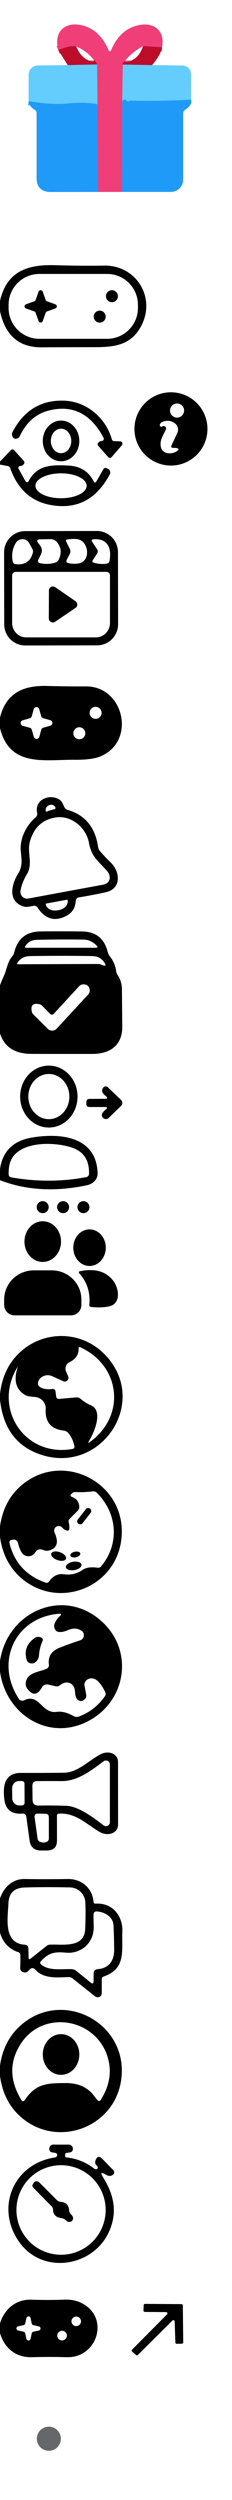 <?xml version="1.0" encoding="UTF-8" standalone="no"?>
<!DOCTYPE svg PUBLIC "-//W3C//DTD SVG 1.1//EN" "http://www.w3.org/Graphics/SVG/1.1/DTD/svg11.dtd">
<svg xmlns="http://www.w3.org/2000/svg" version="1.1" viewBox="0.00 0.00 57.00 612.00">
<g stroke-width="2.00" fill="none" stroke-linecap="butt">
<path stroke="#d72651" vector-effect="non-scaling-stroke" d="
  M 39.80 11.58
  L 35.13 11.28"
/>
<path stroke="#d72651" vector-effect="non-scaling-stroke" d="
  M 30.69 14.96
  Q 29.84 15.68 30.17 15.81"
/>
<path stroke="#aa86bb" vector-effect="non-scaling-stroke" d="
  M 30.17 15.81
  L 30.02 24.75"
/>
<path stroke="#886cb9" vector-effect="non-scaling-stroke" d="
  M 30.02 24.75
  L 29.99 46.98"
/>
<path stroke="#886cb9" vector-effect="non-scaling-stroke" d="
  M 24.13 46.99
  L 23.95 25.53"
/>
<path stroke="#aa86bb" vector-effect="non-scaling-stroke" d="
  M 23.95 25.53
  L 23.85 15.78"
/>
<path stroke="#d72651" vector-effect="non-scaling-stroke" d="
  M 23.85 15.78
  Q 23.54 14.90 23.11 14.75"
/>
<path stroke="#d72651" vector-effect="non-scaling-stroke" d="
  M 18.73 11.36
  Q 17.12 11.10 14.32 12.25"
/>
<path stroke="#916d94" vector-effect="non-scaling-stroke" d="
  M 37.35 15.94
  L 30.17 15.81"
/>
<path stroke="#916d94" vector-effect="non-scaling-stroke" d="
  M 23.85 15.78
  L 16.64 15.94"
/>
<path stroke="#42b4fc" vector-effect="non-scaling-stroke" d="
  M 46.96 24.39
  Q 39.56 24.81 31.99 24.62
  Q 31.38 25.03 30.92 24.53
  Q 30.61 24.19 30.27 24.51
  L 30.02 24.75"
/>
<path stroke="#42b4fc" vector-effect="non-scaling-stroke" d="
  M 23.95 25.53
  Q 21.15 24.89 16.25 25.36
  Q 12.80 25.70 7.03 24.76"
/>
</g>
<g fill="#000000">
<path d="
  M 0.00 76.15
  L 0.00 73.67
  C 1.62 66.57 6.52 64.72 13.43 64.92
  Q 20.17 65.11 25.60 65.02
  C 33.47 64.88 38.41 72.86 34.66 79.86
  C 32.26 84.34 28.44 84.99 23.29 84.99
  Q 17.13 84.99 10.24 85.03
  Q 1.89 85.08 0.00 76.15
  Z
  M 33.89 74.62
  A 7.56 7.56 0.0 0 0 26.33 67.06
  L 9.67 67.06
  A 7.56 7.56 0.0 0 0 2.11 74.62
  L 2.11 75.38
  A 7.56 7.56 0.0 0 0 9.67 82.94
  L 26.33 82.94
  A 7.56 7.56 0.0 0 0 33.89 75.38
  L 33.89 74.62
  Z"
/>
<path d="
  M 11.55 73.76
  L 13.59 74.49
  A 0.54 0.54 0.0 0 1 13.59 75.51
  L 11.55 76.24
  A 0.54 0.54 0.0 0 0 11.23 76.56
  L 10.50 78.60
  A 0.54 0.54 0.0 0 1 9.48 78.60
  L 8.75 76.56
  A 0.54 0.54 0.0 0 0 8.43 76.24
  L 6.39 75.51
  A 0.54 0.54 0.0 0 1 6.39 74.49
  L 8.43 73.76
  A 0.54 0.54 0.0 0 0 8.75 73.44
  L 9.48 71.40
  A 0.54 0.54 0.0 0 1 10.50 71.40
  L 11.23 73.44
  A 0.54 0.54 0.0 0 0 11.55 73.76
  Z"
/>
<path d="
  M 28.97 72.51
  A 1.47 1.47 0.0 0 1 27.50 73.98
  A 1.47 1.47 0.0 0 1 26.03 72.51
  A 1.47 1.47 0.0 0 1 27.50 71.04
  A 1.47 1.47 0.0 0 1 28.97 72.51
  Z"
/>
<path d="
  M 25.97 77.51
  A 1.47 1.47 0.0 0 1 24.50 78.98
  A 1.47 1.47 0.0 0 1 23.03 77.51
  A 1.47 1.47 0.0 0 1 24.50 76.04
  A 1.47 1.47 0.0 0 1 25.97 77.51
  Z"
/>
<path d="
  M 50.97 105.00
  A 8.97 8.97 0.0 0 1 42.00 113.97
  A 8.97 8.97 0.0 0 1 33.03 105.00
  A 8.97 8.97 0.0 0 1 42.00 96.03
  A 8.97 8.97 0.0 0 1 50.97 105.00
  Z
  M 45.23 100.50
  A 1.73 1.73 0.0 0 0 43.50 98.77
  A 1.73 1.73 0.0 0 0 41.77 100.50
  A 1.73 1.73 0.0 0 0 43.50 102.23
  A 1.73 1.73 0.0 0 0 45.23 100.50
  Z
  M 40.73 105.21
  C 40.07 106.64 39.13 107.83 39.55 109.52
  C 39.99 111.27 42.32 111.28 43.50 110.42
  Q 44.30 109.83 43.32 109.68
  Q 42.99 109.63 42.65 109.64
  Q 41.83 109.68 42.18 108.93
  L 43.57 105.97
  A 1.91 1.90 30.8 0 0 42.97 103.63
  Q 41.54 102.59 39.89 103.29
  Q 39.43 103.48 39.27 103.94
  A 0.41 0.40 -9.1 0 0 39.90 104.39
  Q 40.22 104.15 40.53 104.39
  Q 40.96 104.72 40.73 105.21
  Z"
/>
<path d="
  M 25.35 106.99
  Q 20.56 98.21 11.80 100.55
  Q 7.22 101.77 4.80 106.87
  A 0.86 0.84 2.3 0 1 4.31 107.31
  Q 3.22 107.70 2.96 106.49
  A 0.95 0.94 52.1 0 1 3.04 105.84
  Q 7.23 97.74 15.85 98.09
  C 21.29 98.31 25.97 102.26 27.48 107.54
  Q 27.61 107.97 28.06 107.99
  L 29.53 108.04
  A 0.58 0.57 21.3 0 1 29.95 108.99
  L 27.54 111.77
  Q 27.01 112.39 26.47 111.78
  L 24.21 109.22
  Q 23.75 108.70 24.27 108.24
  Q 24.52 108.02 24.85 107.98
  Q 25.82 107.85 25.35 106.99
  Z"
/>
<path d="
  M 14.991 112.92
  A 4.98 4.49 90.1 0 1 10.51 107.932
  A 4.98 4.49 90.1 0 1 15.009 102.96
  A 4.98 4.49 90.1 0 1 19.49 107.948
  A 4.98 4.49 90.1 0 1 14.991 112.92
  Z
  M 15.016 110.94
  A 3.00 2.51 89.7 0 0 17.51 107.927
  A 3.00 2.51 89.7 0 0 14.984 104.94
  A 3.00 2.51 89.7 0 0 12.49 107.953
  A 3.00 2.51 89.7 0 0 15.016 110.94
  Z"
/>
<path d="
  M 0.00 113.73
  L 0.00 113.00
  L 2.61 110.26
  Q 3.08 109.76 3.54 110.27
  L 5.79 112.76
  Q 6.19 113.20 5.81 113.67
  Q 5.52 114.03 5.03 114.08
  Q 4.24 114.17 4.63 114.87
  L 6.16 117.61
  Q 6.65 118.49 7.13 117.61
  C 9.20 113.78 12.82 113.77 16.80 113.97
  Q 21.12 114.18 22.97 117.75
  Q 23.34 118.46 23.73 117.77
  L 25.38 114.88
  A 0.65 0.64 -61.4 0 1 26.24 114.62
  L 26.55 114.79
  A 0.99 0.98 27.7 0 1 26.97 116.13
  Q 22.07 125.31 12.55 123.64
  Q 5.25 122.37 2.51 114.60
  Q 2.36 114.18 1.92 114.09
  L 0.00 113.73
  Z
  M 21.29 118.92
  A 6.29 3.05 0.0 0 0 15.00 115.87
  A 6.29 3.05 0.0 0 0 8.71 118.92
  A 6.29 3.05 0.0 0 0 15.00 121.97
  A 6.29 3.05 0.0 0 0 21.29 118.92
  Z"
/>
<path d="
  M 29.015 152.796
  A 5.18 5.18 0.0 0 1 23.844 157.985
  L 6.224 158.015
  A 5.18 5.18 0.0 0 1 1.035 152.844
  L 1.005 135.204
  A 5.18 5.18 0.0 0 1 6.176 130.015
  L 23.796 129.985
  A 5.18 5.18 0.0 0 1 28.985 135.156
  L 29.015 152.796
  Z
  M 7.99 134.47
  L 7.20 133.00
  A 1.91 1.91 0.0 0 0 3.88 132.91
  Q 2.65 134.95 3.12 137.41
  Q 3.24 138.04 3.87 138.11
  Q 7.27 138.47 8.08 135.26
  A 1.11 1.06 -52.8 0 0 7.99 134.47
  Z
  M 9.50 133.08
  C 10.96 134.79 10.07 135.52 9.38 137.13
  A 0.52 0.52 0.0 0 0 9.74 137.84
  Q 11.78 138.29 13.51 137.74
  Q 14.18 137.53 14.47 136.89
  Q 15.53 134.61 14.03 132.76
  Q 13.39 131.98 12.39 131.99
  L 9.99 132.02
  Q 8.60 132.03 9.50 133.08
  Z
  M 17.13 135.61
  L 16.43 136.98
  Q 16.06 137.71 16.87 137.87
  Q 17.99 138.10 19.13 137.96
  C 21.59 137.67 21.95 134.73 20.67 132.99
  C 19.69 131.64 18.02 131.91 16.61 132.05
  Q 16.03 132.11 16.29 132.64
  L 17.14 134.33
  Q 17.46 134.97 17.13 135.61
  Z
  M 23.85 135.51
  L 22.81 137.12
  Q 22.51 137.59 23.05 137.75
  Q 24.75 138.25 26.32 137.95
  Q 26.78 137.86 26.88 137.40
  C 27.50 134.36 26.57 131.68 22.90 132.03
  Q 22.29 132.08 22.63 132.60
  L 23.85 134.46
  Q 24.19 134.98 23.85 135.51
  Z
  M 26.13 139.99
  L 3.87 139.99
  A 0.89 0.89 0.0 0 0 2.98 140.88
  L 2.98 152.50
  A 3.53 3.45 -90.0 0 0 6.43 156.03
  L 23.57 156.03
  A 3.53 3.45 90.0 0 0 27.02 152.50
  L 27.02 140.88
  A 0.89 0.89 0.0 0 0 26.13 139.99
  Z"
/>
<path d="
  M 13.57 143.74
  L 18.56 147.18
  A 0.99 0.99 0.0 0 1 18.56 148.81
  L 13.54 152.21
  A 0.99 0.99 0.0 0 1 11.99 151.39
  L 12.02 144.55
  A 0.99 0.99 0.0 0 1 13.57 143.74
  Z"
/>
<path d="
  M 0.00 178.22
  L 0.00 175.67
  C 1.46 169.72 5.62 167.77 11.52 167.92
  Q 16.84 168.06 21.10 168.03
  C 30.44 167.96 33.51 181.42 24.73 185.14
  Q 22.63 186.03 18.40 185.99
  C 11.05 185.92 2.35 187.93 0.00 178.22
  Z
  M 10.61 175.82
  A 0.70 0.70 0.0 0 1 10.13 175.34
  L 9.63 173.60
  A 0.70 0.70 0.0 0 0 8.28 173.61
  L 7.80 175.35
  A 0.70 0.70 0.0 0 1 7.32 175.83
  L 5.58 176.33
  A 0.70 0.70 0.0 0 0 5.59 177.68
  L 7.33 178.16
  A 0.70 0.70 0.0 0 1 7.81 178.64
  L 8.31 180.38
  A 0.70 0.70 0.0 0 0 9.66 180.37
  L 10.14 178.63
  A 0.70 0.70 0.0 0 1 10.62 178.15
  L 12.36 177.65
  A 0.70 0.70 0.0 0 0 12.35 176.30
  L 10.61 175.82
  Z
  M 24.96 174.50
  A 1.47 1.47 0.0 0 0 23.49 173.03
  A 1.47 1.47 0.0 0 0 22.02 174.50
  A 1.47 1.47 0.0 0 0 23.49 175.97
  A 1.47 1.47 0.0 0 0 24.96 174.50
  Z
  M 20.96 179.50
  A 1.47 1.47 0.0 0 0 19.49 178.03
  A 1.47 1.47 0.0 0 0 18.02 179.50
  A 1.47 1.47 0.0 0 0 19.49 180.97
  A 1.47 1.47 0.0 0 0 20.96 179.50
  Z"
/>
<path d="
  M 18.61 220.51
  Q 18.47 223.05 16.36 224.17
  Q 12.06 226.47 9.18 222.11
  Q 8.91 221.71 8.43 221.74
  C 7.58 221.80 6.64 222.18 5.79 221.91
  C 1.79 220.63 2.82 216.47 4.50 213.78
  C 5.57 212.07 5.32 210.36 5.11 208.48
  C 4.78 205.35 6.43 202.08 8.72 200.11
  Q 9.27 199.64 9.12 198.93
  C 8.47 195.86 11.98 194.26 14.46 195.65
  C 15.29 196.12 15.44 196.89 15.86 197.66
  Q 16.11 198.11 16.62 198.26
  Q 23.05 200.13 24.09 207.30
  A 2.10 1.99 22.6 0 0 24.54 208.31
  Q 25.75 209.75 27.16 211.10
  C 29.58 213.41 29.85 217.54 26.05 218.40
  Q 22.80 219.13 19.36 219.68
  A 0.89 0.89 0.0 0 0 18.61 220.51
  Z
  M 12.78 198.25
  Q 13.01 198.19 13.25 198.13
  Q 13.88 197.99 13.50 197.46
  Q 13.02 196.79 12.18 197.08
  Q 11.18 197.43 11.22 198.41
  Q 11.24 198.80 11.59 198.64
  Q 11.71 198.58 11.84 198.53
  Q 12.30 198.37 12.78 198.25
  Z
  M 6.58 214.06
  Q 5.40 216.02 5.04 218.03
  A 1.67 1.66 -0.1 0 0 6.99 219.96
  Q 15.89 218.30 25.39 216.56
  C 27.14 216.25 27.40 214.44 26.30 213.21
  C 24.14 210.77 22.49 209.80 21.86 206.34
  C 21.18 202.54 17.49 199.62 13.90 200.09
  Q 8.85 200.74 7.36 205.99
  C 6.57 208.79 8.21 211.34 6.58 214.06
  Z
  M 16.46 220.25
  L 11.35 221.19
  A 0.13 0.13 0.0 0 0 11.25 221.34
  L 11.25 221.39
  A 2.55 1.96 -10.4 0 0 14.12 222.85
  L 14.47 222.79
  A 2.55 1.96 -10.4 0 0 16.62 220.40
  L 16.62 220.35
  A 0.13 0.13 0.0 0 0 16.46 220.25
  Z"
/>
<path d="
  M 0.00 252.98
  L 0.00 241.22
  Q 0.42 240.03 0.96 238.89
  C 1.75 237.18 1.74 235.62 3.02 234.09
  Q 3.37 233.67 3.50 233.13
  Q 4.75 228.07 9.95 228.01
  Q 14.96 227.96 20.20 228.02
  Q 25.25 228.09 26.48 233.09
  A 2.66 2.60 -72.0 0 0 26.97 234.08
  Q 28.24 235.67 28.53 237.69
  A 2.42 2.37 25.3 0 0 28.90 238.69
  Q 29.95 240.28 29.96 242.11
  Q 29.99 246.40 30.04 251.26
  C 30.10 255.91 27.01 258.00 22.71 258.00
  Q 15.26 258.01 7.76 257.99
  Q 1.59 257.98 0.00 252.98
  Z
  M 22.31 230.44
  Q 21.48 230.02 20.56 230.01
  Q 14.72 229.93 9.06 230.07
  Q 7.13 230.12 6.23 231.60
  Q 5.97 232.01 6.46 232.01
  L 23.50 232.01
  Q 24.26 232.01 23.73 231.47
  Q 23.10 230.83 22.31 230.44
  Z
  M 24.84 236.13
  Q 25.10 236.22 25.34 236.31
  Q 26.22 236.63 25.76 235.81
  Q 24.77 234.09 22.65 234.05
  Q 15.41 233.92 7.40 234.05
  Q 5.35 234.08 4.29 235.68
  Q 4.04 236.05 4.49 236.05
  L 23.99 235.98
  Q 24.43 235.98 24.84 236.13
  Z
  M 12.25 248.14
  L 10.33 246.19
  A 1.31 1.27 -15.8 0 0 9.68 245.84
  Q 7.36 245.31 7.80 247.60
  A 1.48 1.47 -73.5 0 0 8.20 248.34
  L 11.75 251.86
  A 1.52 1.52 0.0 0 0 13.93 251.81
  L 21.68 243.44
  A 1.36 1.33 -26.3 0 0 22.04 242.41
  Q 21.92 240.98 20.50 240.97
  A 1.40 1.38 21.8 0 0 19.46 241.41
  L 13.26 248.12
  Q 12.77 248.66 12.25 248.14
  Z"
/>
<path d="
  M 12 276.02
  A 7.58 7.05 90.0 0 1 4.95 268.44
  A 7.58 7.05 90.0 0 1 12 260.86
  A 7.58 7.05 90.0 0 1 19.05 268.44
  A 7.58 7.05 90.0 0 1 12 276.02
  Z
  M 12.01 273.97
  A 5.53 5.04 89.9 0 0 17.04 268.431
  A 5.53 5.04 89.9 0 0 11.99 262.91
  A 5.53 5.04 89.9 0 0 6.96 268.449
  A 5.53 5.04 89.9 0 0 12.01 273.97
  Z"
/>
<path d="
  M 25.73 271.00
  L 21.97 270.99
  Q 21.19 270.99 21.21 270.22
  L 21.22 269.76
  Q 21.24 269.02 21.99 269.01
  L 25.72 268.99
  Q 26.81 268.98 25.96 268.29
  Q 24.59 267.19 25.38 266.22
  A 0.77 0.76 41.6 0 1 26.50 266.16
  L 29.74 269.27
  A 1.01 1.01 0.0 0 1 29.75 270.72
  L 26.68 273.69
  A 0.95 0.95 0.0 0 1 25.40 273.72
  Q 24.43 272.88 25.96 271.63
  Q 26.72 271.01 25.73 271.00
  Z"
/>
<path d="
  M 0.00 288.91
  L 0.00 286.20
  Q 0.93 279.68 7.76 278.49
  C 14.69 277.29 23.67 278.12 23.98 287.15
  C 24.03 288.77 22.82 289.84 21.33 290.15
  Q 9.60 292.62 0.00 288.91
  Z
  M 17.79 280.97
  C 14.05 279.67 6.92 279.30 3.70 282.56
  Q 2.01 284.27 2.13 287.52
  A 0.74 0.74 0.0 0 0 2.73 288.21
  Q 12.05 289.86 21.10 288.18
  Q 21.87 288.04 21.88 287.25
  Q 21.95 282.42 17.79 280.97
  Z"
/>
<path d="
  M 11.96 295.51
  A 1.47 1.47 0.0 0 1 10.49 296.98
  A 1.47 1.47 0.0 0 1 9.02 295.51
  A 1.47 1.47 0.0 0 1 10.49 294.04
  A 1.47 1.47 0.0 0 1 11.96 295.51
  Z"
/>
<path d="
  M 16.97 295.51
  A 1.47 1.47 0.0 0 1 15.50 296.98
  A 1.47 1.47 0.0 0 1 14.03 295.51
  A 1.47 1.47 0.0 0 1 15.50 294.04
  A 1.47 1.47 0.0 0 1 16.97 295.51
  Z"
/>
<path d="
  M 21.97 295.51
  A 1.47 1.47 0.0 0 1 20.50 296.98
  A 1.47 1.47 0.0 0 1 19.03 295.51
  A 1.47 1.47 0.0 0 1 20.50 294.04
  A 1.47 1.47 0.0 0 1 21.97 295.51
  Z"
/>
<path d="
  M 10.5 308.92
  A 4.98 4.49 90.0 0 1 6.01 303.94
  A 4.98 4.49 90.0 0 1 10.5 298.96
  A 4.98 4.49 90.0 0 1 14.99 303.94
  A 4.98 4.49 90.0 0 1 10.5 308.92
  Z"
/>
<path d="
  M 21.992 309.91
  A 4.48 3.99 90.1 0 1 18.01 305.423
  A 4.48 3.99 90.1 0 1 22.008 300.95
  A 4.48 3.99 90.1 0 1 25.99 305.437
  A 4.48 3.99 90.1 0 1 21.992 309.91
  Z"
/>
<path d="
  M 3.59 322.00
  A 2.57 2.57 0.0 0 1 1.02 319.43
  L 1.02 318.13
  A 7.30 7.15 0.0 0 1 8.32 310.98
  L 12.70 310.98
  A 7.30 7.15 -0.0 0 1 20.00 318.13
  L 20.00 319.43
  A 2.57 2.57 0.0 0 1 17.43 322.00
  L 3.59 322.00
  Z"
/>
<path d="
  M 21.95 319.43
  C 22.21 316.56 21.47 313.94 19.55 311.80
  Q 19.10 311.30 19.77 311.17
  Q 25.22 310.10 27.85 313.57
  C 29.27 315.45 29.78 319.19 26.77 319.81
  Q 24.81 320.21 22.37 319.94
  Q 21.91 319.89 21.95 319.43
  Z"
/>
<path d="
  M 0.00 342.63
  L 0.00 341.22
  Q 0.72 334.97 4.83 331.11
  C 10.64 325.67 19.66 325.70 25.37 331.21
  C 37.37 342.80 24.65 361.75 9.24 355.81
  Q 1.06 352.66 0.00 342.63
  Z
  M 13.66 340.73
  L 13.79 341.81
  Q 13.87 342.51 14.57 342.45
  L 18.72 342.08
  A 1.45 1.45 0.0 0 1 19.78 342.42
  Q 20.94 343.42 22.29 343.99
  C 25.52 345.33 23.07 350.84 21.88 352.72
  Q 21.39 353.50 22.14 352.96
  C 30.96 346.56 29.65 334.40 19.80 329.84
  Q 19.29 329.60 19.31 330.17
  Q 19.38 332.33 17.07 333.46
  A 1.75 1.75 0.0 0 0 16.23 335.72
  L 16.75 336.92
  A 0.92 0.92 0.0 0 1 15.52 338.12
  L 12.95 336.94
  Q 11.38 336.22 10.03 337.28
  Q 9.72 337.52 9.56 337.84
  Q 8.84 339.26 10.33 339.81
  Q 11.45 340.22 12.75 340.03
  Q 13.56 339.91 13.66 340.73
  Z
  M 4.33 334.73
  A 0.03 0.03 0.0 0 0 4.27 334.70
  C -1.86 344.76 6.07 356.80 17.77 354.71
  Q 18.40 354.60 18.27 353.97
  Q 17.87 352.11 16.82 350.84
  A 1.83 1.80 72.9 0 0 15.63 350.20
  Q 10.96 349.66 11.23 344.97
  A 2.83 2.82 6.5 0 0 8.87 342.02
  C 7.93 341.87 6.84 341.94 6.00 341.39
  Q 2.81 339.33 4.33 334.73
  Z"
/>
<path d="
  M 0.00 376.21
  L 0.00 373.68
  Q 0.87 367.49 5.04 363.81
  C 15.28 354.76 31.34 362.99 29.83 376.68
  C 28.50 388.86 14.03 394.18 5.04 386.15
  Q 0.84 382.40 0.00 376.21
  Z
  M 16.43 374.67
  Q 15.76 374.51 15.31 373.98
  A 1.16 1.14 65.0 0 0 14.26 373.59
  Q 13.63 373.68 13.40 374.26
  Q 13.21 374.73 13.42 375.19
  C 14.21 377.00 14.45 378.84 12.10 379.55
  Q 11.38 379.76 10.69 379.46
  Q 9.36 378.88 8.66 380.03
  A 1.97 1.97 0.0 0 1 5.25 379.93
  Q 4.68 378.88 4.42 377.72
  A 1.05 1.05 0.0 0 0 3.21 376.91
  L 2.80 376.98
  A 0.61 0.61 0.0 0 0 2.32 377.73
  Q 4.11 384.94 11.18 387.42
  Q 11.75 387.62 12.08 387.12
  C 12.86 385.95 14.14 385.16 15.59 385.37
  Q 18.18 385.74 20.22 384.35
  C 21.38 383.55 22.71 383.63 24.03 383.78
  Q 24.53 383.83 24.85 383.44
  C 29.42 377.95 28.85 370.49 23.83 365.46
  A 1.28 1.26 -25.6 0 0 22.76 365.09
  Q 20.51 365.36 18.41 365.25
  Q 18.08 365.24 17.83 365.47
  Q 17.72 365.57 17.61 365.66
  Q 16.98 366.17 17.73 366.46
  Q 19.44 367.13 19.48 368.92
  Q 19.49 369.43 19.13 369.79
  L 17.13 371.79
  Q 16.75 372.17 16.89 372.69
  Q 17.09 373.46 17.03 374.25
  Q 16.98 374.81 16.43 374.67
  Z"
/>
<path d="
  M 20.276 372.892
  A 0.71 0.71 0.0 0 1 19.279 373.014
  L 19.232 372.978
  A 0.71 0.71 0.0 0 1 19.11 371.981
  L 21.104 369.428
  A 0.71 0.71 0.0 0 1 22.101 369.305
  L 22.148 369.342
  A 0.71 0.71 0.0 0 1 22.27 370.339
  L 20.276 372.892
  Z"
/>
<path d="
  M 16.215 381.594
  A 1.92 1.01 19.9 0 1 14.066 381.89
  A 1.92 1.01 19.9 0 1 12.605 380.286
  A 1.92 1.01 19.9 0 1 14.754 379.99
  A 1.92 1.01 19.9 0 1 16.215 381.594
  Z"
/>
<path d="
  M 19.732 380.278
  A 1.25 0.69 -12.1 0 1 18.655 381.215
  A 1.25 0.69 -12.1 0 1 17.288 380.802
  A 1.25 0.69 -12.1 0 1 18.365 379.865
  A 1.25 0.69 -12.1 0 1 19.732 380.278
  Z"
/>
<path d="
  M 20.022 383.01
  A 1.94 1.03 -9.8 0 1 18.285 384.355
  A 1.94 1.03 -9.8 0 1 16.198 383.67
  A 1.94 1.03 -9.8 0 1 17.935 382.325
  A 1.94 1.03 -9.8 0 1 20.022 383.01
  Z"
/>
<path d="
  M 0.00 409.19
  L 0.00 406.65
  C 1.72 394.67 15.37 388.44 24.83 396.77
  C 33.01 403.97 31.08 416.45 21.63 421.35
  C 12.04 426.33 1.46 419.83 0.00 409.19
  Z
  M 20.87 415.93
  Q 20.07 416.70 19.29 416.23
  C 18.46 415.74 18.50 414.67 18.40 413.83
  C 18.14 411.84 16.24 411.29 14.72 412.55
  Q 14.25 412.93 13.66 412.79
  L 11.96 412.40
  Q 10.83 412.14 10.25 413.15
  Q 8.66 415.95 6.72 413.41
  Q 6.22 412.76 6.33 411.94
  C 6.67 409.36 9.54 409.37 11.45 408.51
  A 0.96 0.95 -15.8 0 0 12.01 407.52
  Q 11.63 404.54 14.65 403.36
  Q 17.17 402.37 19.70 401.55
  A 1.32 1.32 0.0 0 0 19.94 399.15
  C 17.64 397.84 16.52 399.68 14.52 399.51
  Q 13.67 399.43 13.38 398.54
  A 1.62 1.59 -43.0 0 1 13.43 397.43
  Q 13.84 396.42 14.70 395.63
  Q 15.41 394.97 14.44 395.05
  C 3.65 395.95 -1.32 406.97 4.67 415.91
  A 0.98 0.98 0.0 0 0 5.92 416.24
  C 9.71 414.40 10.17 419.60 13.95 419.06
  C 15.43 418.85 16.84 419.41 18.12 420.11
  A 1.53 1.53 0.0 0 0 19.40 420.20
  Q 23.35 418.72 25.79 415.21
  A 0.97 0.95 49.6 0 0 25.86 414.24
  C 25.28 413.03 24.04 410.81 22.48 410.86
  Q 21.48 410.89 20.97 411.64
  A 1.30 1.27 57.5 0 0 20.76 412.64
  L 21.19 414.93
  Q 21.30 415.51 20.87 415.93
  Z"
/>
<path d="
  M 10.47 401.68
  Q 9.72 403.32 9.58 405.22
  C 9.50 406.32 8.61 407.47 7.40 407.16
  A 1.16 1.15 -1.4 0 1 6.58 406.38
  Q 5.58 403.23 8.34 401.10
  Q 9.24 400.39 10.22 400.93
  A 0.58 0.57 26.8 0 1 10.47 401.68
  Z"
/>
<path d="
  M 13.99 444.53
  L 14.00 450.50
  Q 14.01 453.01 11.50 453.00
  L 10.06 453.00
  Q 7.60 452.99 7.27 450.56
  L 6.46 444.72
  A 0.88 0.87 83.8 0 0 5.52 443.96
  Q 1.56 444.29 1.07 440.52
  C 0.66 437.31 1.06 433.99 5.14 434.01
  Q 10.52 434.03 15.75 433.96
  C 19.21 433.92 21.97 430.77 24.90 429.36
  C 26.58 428.54 29.00 429.17 29.00 431.36
  Q 29.00 439.02 29.01 446.59
  C 29.02 448.98 26.29 449.50 24.57 448.51
  C 21.28 446.61 18.68 443.76 14.52 443.97
  Q 13.99 444.00 13.99 444.53
  Z
  M 16.30 442.06
  C 19.29 442.17 23.04 444.99 25.43 446.84
  A 0.98 0.97 18.8 0 0 27.00 446.07
  L 27.00 431.93
  A 0.97 0.97 0.0 0 0 25.45 431.16
  C 22.39 433.45 19.06 436.05 15.08 436.01
  Q 12.04 435.99 9.11 436.01
  Q 7.95 436.02 7.96 437.18
  L 8.00 440.57
  Q 8.02 442.02 9.48 442.00
  Q 13.07 441.94 16.30 442.06
  Z
  M 6.04 441.30
  L 6.02 436.64
  A 0.66 0.66 0.0 0 0 5.35 435.99
  L 4.68 435.99
  A 1.79 1.71 89.7 0 0 2.98 437.79
  L 3.00 440.19
  A 1.79 1.71 89.7 0 0 4.72 441.97
  L 5.39 441.97
  A 0.66 0.66 0.0 0 0 6.04 441.30
  Z
  M 8.49 444.78
  L 9.23 450.06
  Q 9.32 450.72 9.95 450.93
  Q 10.74 451.19 11.46 450.89
  Q 12.00 450.66 12.00 450.07
  L 12.00 444.89
  Q 12.00 444.03 11.14 444.01
  L 9.22 443.96
  A 0.73 0.72 -3.7 0 0 8.49 444.78
  Z"
/>
<path d="
  M 0.00 473.14
  L 0.00 464.76
  C 0.92 461.94 3.13 459.92 6.10 459.98
  Q 11.25 460.07 16.62 459.98
  C 20.01 459.92 22.68 462.16 22.98 465.58
  Q 23.01 466.03 23.47 466.01
  C 27.57 465.75 30.23 468.93 30.06 472.93
  C 29.86 477.48 31.07 481.92 25.45 483.86
  Q 25.00 484.02 25.00 484.50
  L 25.00 487.93
  A 1.00 1.00 0.0 0 1 23.37 488.71
  L 17.88 484.36
  Q 17.38 483.97 16.75 483.99
  C 14.09 484.09 10.74 484.42 8.77 482.25
  Q 7.92 481.31 7.13 482.31
  Q 6.55 483.04 5.75 482.81
  Q 4.92 482.58 4.96 481.62
  Q 5.04 480.03 5.00 478.58
  Q 4.98 478.05 4.49 477.89
  Q 1.10 476.75 0.00 473.14
  Z
  M 6.98 477.02
  L 7.02 479.17
  Q 7.03 479.86 7.57 479.43
  L 11.54 476.29
  A 1.19 1.17 -64.8 0 1 12.19 476.05
  C 15.13 475.88 20.68 477.03 20.92 472.31
  Q 21.09 469.01 20.97 465.74
  A 3.85 3.85 0.0 0 0 17.21 462.04
  Q 11.04 461.90 6.02 462.06
  Q 2.22 462.19 2.07 465.93
  C 1.94 469.32 0.71 475.73 6.07 476.06
  Q 6.97 476.12 6.98 477.02
  Z
  M 23.95 482.05
  C 26.75 481.88 28.08 479.96 28.05 477.26
  Q 28.02 473.98 27.89 471.38
  Q 27.82 469.99 26.77 469.08
  Q 25.63 468.10 23.94 467.93
  Q 22.96 467.82 22.97 468.81
  Q 22.99 470.27 23.02 471.73
  C 23.09 475.55 19.99 478.35 16.21 478.01
  C 13.55 477.77 12.00 477.94 10.03 480.14
  Q 9.68 480.53 10.08 480.87
  C 12.01 482.57 15.26 481.94 17.64 482.05
  Q 18.25 482.08 18.73 482.47
  L 22.32 485.36
  Q 22.98 485.88 22.99 485.04
  L 23.01 483.03
  A 0.99 0.99 0.0 0 1 23.95 482.05
  Z"
/>
<path d="
  M 0.00 508.21
  L 0.00 505.67
  Q 0.86 499.66 4.92 495.96
  C 15.18 486.61 31.58 495.09 29.80 508.96
  C 28.26 520.91 13.93 526.08 5.03 518.15
  Q 0.85 514.42 0.00 508.21
  Z
  M 15.80 509.93
  C 18.30 509.90 20.32 510.38 22.16 511.99
  C 22.91 512.65 23.35 513.52 24.06 514.20
  A 0.42 0.42 0.0 0 0 24.71 514.12
  Q 28.27 508.53 26.23 502.93
  C 22.96 493.96 10.53 492.04 5.14 500.26
  Q 0.85 506.82 5.22 514.02
  Q 5.65 514.73 6.12 514.04
  C 8.81 510.07 11.56 509.97 15.80 509.93
  Z"
/>
<path d="
  M 14.991 507.92
  A 4.98 4.49 90.1 0 1 10.51 502.932
  A 4.98 4.49 90.1 0 1 15.009 497.96
  A 4.98 4.49 90.1 0 1 19.49 502.948
  A 4.98 4.49 90.1 0 1 14.991 507.92
  Z"
/>
<path d="
  M 25.35 533.05
  C 28.14 537.47 28.92 541.96 26.61 546.68
  C 22.58 554.94 10.55 556.80 4.85 549.01
  C -1.27 540.66 3.17 529.71 13.50 528.14
  Q 13.96 528.08 14.05 527.62
  Q 14.08 527.41 13.94 527.23
  Q 13.81 527.06 13.60 527.03
  L 12.79 526.90
  Q 12.21 526.81 12.12 526.23
  Q 12.04 525.70 12.38 525.32
  Q 12.68 524.98 13.15 524.99
  Q 15.00 525.02 16.84 524.99
  Q 17.30 524.99 17.61 525.30
  Q 18.01 525.71 17.87 526.30
  A 0.79 0.76 1.5 0 1 17.22 526.90
  L 16.26 527.05
  Q 16.09 527.07 16.06 527.24
  L 15.98 527.65
  A 0.41 0.41 0.0 0 0 16.34 528.14
  Q 20.10 528.52 23.16 530.89
  Q 23.47 531.12 23.82 530.98
  Q 23.99 530.91 24.01 530.70
  Q 24.05 530.32 23.75 530.09
  Q 23.21 529.66 23.47 528.88
  Q 24.00 527.32 25.15 528.50
  L 27.87 531.29
  A 0.69 0.69 0.0 0 1 27.87 532.26
  Q 27.10 533.02 26.03 532.36
  Q 24.23 531.27 25.35 533.05
  Z
  M 25.96 541.00
  A 10.96 10.96 0.0 0 0 15.00 530.04
  A 10.96 10.96 0.0 0 0 4.04 541.00
  A 10.96 10.96 0.0 0 0 15.00 551.96
  A 10.96 10.96 0.0 0 0 25.96 541.00
  Z"
/>
<path d="
  M 17.47 542.10
  Q 17.68 542.31 17.83 542.56
  Q 18.10 543.02 17.82 543.49
  Q 17.58 543.89 17.12 543.93
  Q 16.60 543.97 16.25 543.59
  C 15.43 542.71 14.47 543.21 13.64 542.41
  Q 13.03 541.82 13.04 541.00
  Q 13.04 540.46 12.66 540.08
  L 8.14 535.50
  A 0.62 0.62 0.0 0 1 8.04 534.76
  L 8.23 534.42
  A 0.89 0.89 0.0 0 1 9.63 534.23
  L 13.94 538.55
  Q 14.37 538.97 14.97 539.02
  Q 16.85 539.17 16.98 541.07
  Q 17.02 541.68 17.47 542.10
  Z"
/>
<path d="
  M 0.00 571.13
  L 0.00 568.76
  C 1.12 565.19 3.94 562.84 7.70 562.96
  Q 11.74 563.10 15.88 562.95
  Q 18.18 562.87 19.95 563.74
  C 27.08 567.22 23.96 577.25 16.43 577.04
  Q 12.32 576.92 7.79 577.04
  C 3.92 577.14 1.09 574.86 0.00 571.13
  Z
  M 8.20 569.20
  A 0.52 0.52 0.0 0 1 7.80 568.80
  L 7.51 567.44
  A 0.52 0.52 0.0 0 0 6.50 567.44
  L 6.20 568.80
  A 0.52 0.52 0.0 0 1 5.80 569.20
  L 4.44 569.49
  A 0.52 0.52 0.0 0 0 4.44 570.50
  L 5.80 570.80
  A 0.52 0.52 0.0 0 1 6.20 571.20
  L 6.49 572.56
  A 0.52 0.52 0.0 0 0 7.50 572.56
  L 7.80 571.20
  A 0.52 0.52 0.0 0 1 8.20 570.80
  L 9.56 570.51
  A 0.52 0.52 0.0 0 0 9.56 569.50
  L 8.20 569.20
  Z
  M 19.90 568.26
  A 1.17 1.17 0.0 0 0 18.73 567.09
  A 1.17 1.17 0.0 0 0 17.56 568.26
  A 1.17 1.17 0.0 0 0 18.73 569.43
  A 1.17 1.17 0.0 0 0 19.90 568.26
  Z
  M 16.43 571.75
  A 1.18 1.18 0.0 0 0 15.25 570.57
  A 1.18 1.18 0.0 0 0 14.07 571.75
  A 1.18 1.18 0.0 0 0 15.25 572.93
  A 1.18 1.18 0.0 0 0 16.43 571.75
  Z"
/>
<path d="
  M 42.36 568.07
  L 33.87 576.50
  A 0.32 0.32 0.0 0 1 33.44 576.52
  L 32.45 575.67
  A 0.32 0.32 0.0 0 1 32.43 575.21
  L 41.04 566.55
  A 0.32 0.32 0.0 0 0 40.82 566.00
  L 35.57 565.96
  A 0.32 0.32 0.0 0 1 35.25 565.63
  L 35.30 564.30
  A 0.32 0.32 0.0 0 1 35.62 563.99
  L 44.61 564.05
  A 0.32 0.32 0.0 0 1 44.92 564.36
  L 45.02 573.42
  A 0.32 0.32 0.0 0 1 44.70 573.74
  L 43.41 573.76
  A 0.32 0.32 0.0 0 1 43.09 573.45
  L 42.91 568.28
  A 0.32 0.32 0.0 0 0 42.36 568.07
  Z"
/>
</g>
<g fill="#209af9">
<path d="
  M 46.96 24.39
  Q 47.27 25.71 45.48 26.88
  Q 45.01 27.18 45.01 27.75
  L 45.01 43.95
  A 3.03 3.03 0.0 0 1 41.98 46.98
  L 29.99 46.98
  L 30.02 24.75
  L 30.27 24.51
  Q 30.61 24.19 30.92 24.53
  Q 31.38 25.03 31.99 24.62
  Q 39.56 24.81 46.96 24.39
  Z"
/>
<path d="
  M 7.03 24.76
  Q 12.80 25.70 16.25 25.36
  Q 21.15 24.89 23.95 25.53
  L 24.13 46.99
  L 12.51 47.00
  Q 8.98 47.00 8.99 43.47
  L 8.99 27.71
  A 0.99 0.99 0.0 0 0 8.51 26.86
  Q 7.14 26.05 7.03 24.76
  Z"
/>
</g>
<path fill="#f03e78" d="
  M 39.80 11.58
  L 35.13 11.28
  Q 32.21 12.93 30.69 14.96
  Q 29.84 15.68 30.17 15.81
  L 30.02 24.75
  L 29.99 46.98
  L 24.13 46.99
  L 23.95 25.53
  L 23.85 15.78
  Q 23.54 14.90 23.11 14.75
  Q 21.51 12.61 18.73 11.36
  Q 17.12 11.10 14.32 12.25
  C 13.13 7.78 15.94 5.21 20.11 6.19
  Q 24.47 7.21 26.61 12.15
  Q 27.00 13.03 27.37 12.14
  Q 29.61 6.92 34.39 6.10
  C 38.00 5.48 40.60 7.67 39.80 11.58
  Z"
/>
<path fill="#65676b" d="
  M 14.95 597.00
  A 2.95 2.95 0.0 0 1 12.00 599.95
  A 2.95 2.95 0.0 0 1 9.05 597.00
  A 2.95 2.95 0.0 0 1 12.00 594.05
  A 2.95 2.95 0.0 0 1 14.95 597.00
  Z"
/>
<g fill="#bd0d2a">
<path d="
  M 18.73 11.36
  Q 19.91 14.37 22.58 15.08
  Q 22.78 15.13 22.91 15.06
  Q 23.08 14.97 23.11 14.75
  Q 23.54 14.90 23.85 15.78
  L 16.64 15.94
  L 14.32 12.25
  Q 17.12 11.10 18.73 11.36
  Z"
/>
<path d="
  M 39.80 11.58
  Q 39.48 13.50 37.35 15.94
  L 30.17 15.81
  Q 29.84 15.68 30.69 14.96
  Q 30.71 15.03 30.74 15.10
  Q 30.79 15.25 30.94 15.22
  Q 34.07 14.69 35.13 11.28
  L 39.80 11.58
  Z"
/>
</g>
<g fill="#64cdfe">
<path d="
  M 23.85 15.78
  L 23.95 25.53
  Q 21.15 24.89 16.25 25.36
  Q 12.80 25.70 7.03 24.76
  L 7.03 18.31
  A 2.30 2.29 -0.4 0 1 9.30 16.02
  L 16.64 15.94
  L 23.85 15.78
  Z"
/>
<path d="
  M 30.17 15.81
  L 37.35 15.94
  L 44.78 16.03
  A 2.20 2.19 -89.9 0 1 46.95 18.22
  L 46.96 24.39
  Q 39.56 24.81 31.99 24.62
  Q 31.38 25.03 30.92 24.53
  Q 30.61 24.19 30.27 24.51
  L 30.02 24.75
  L 30.17 15.81
  Z"
/>
</g>
</svg>

